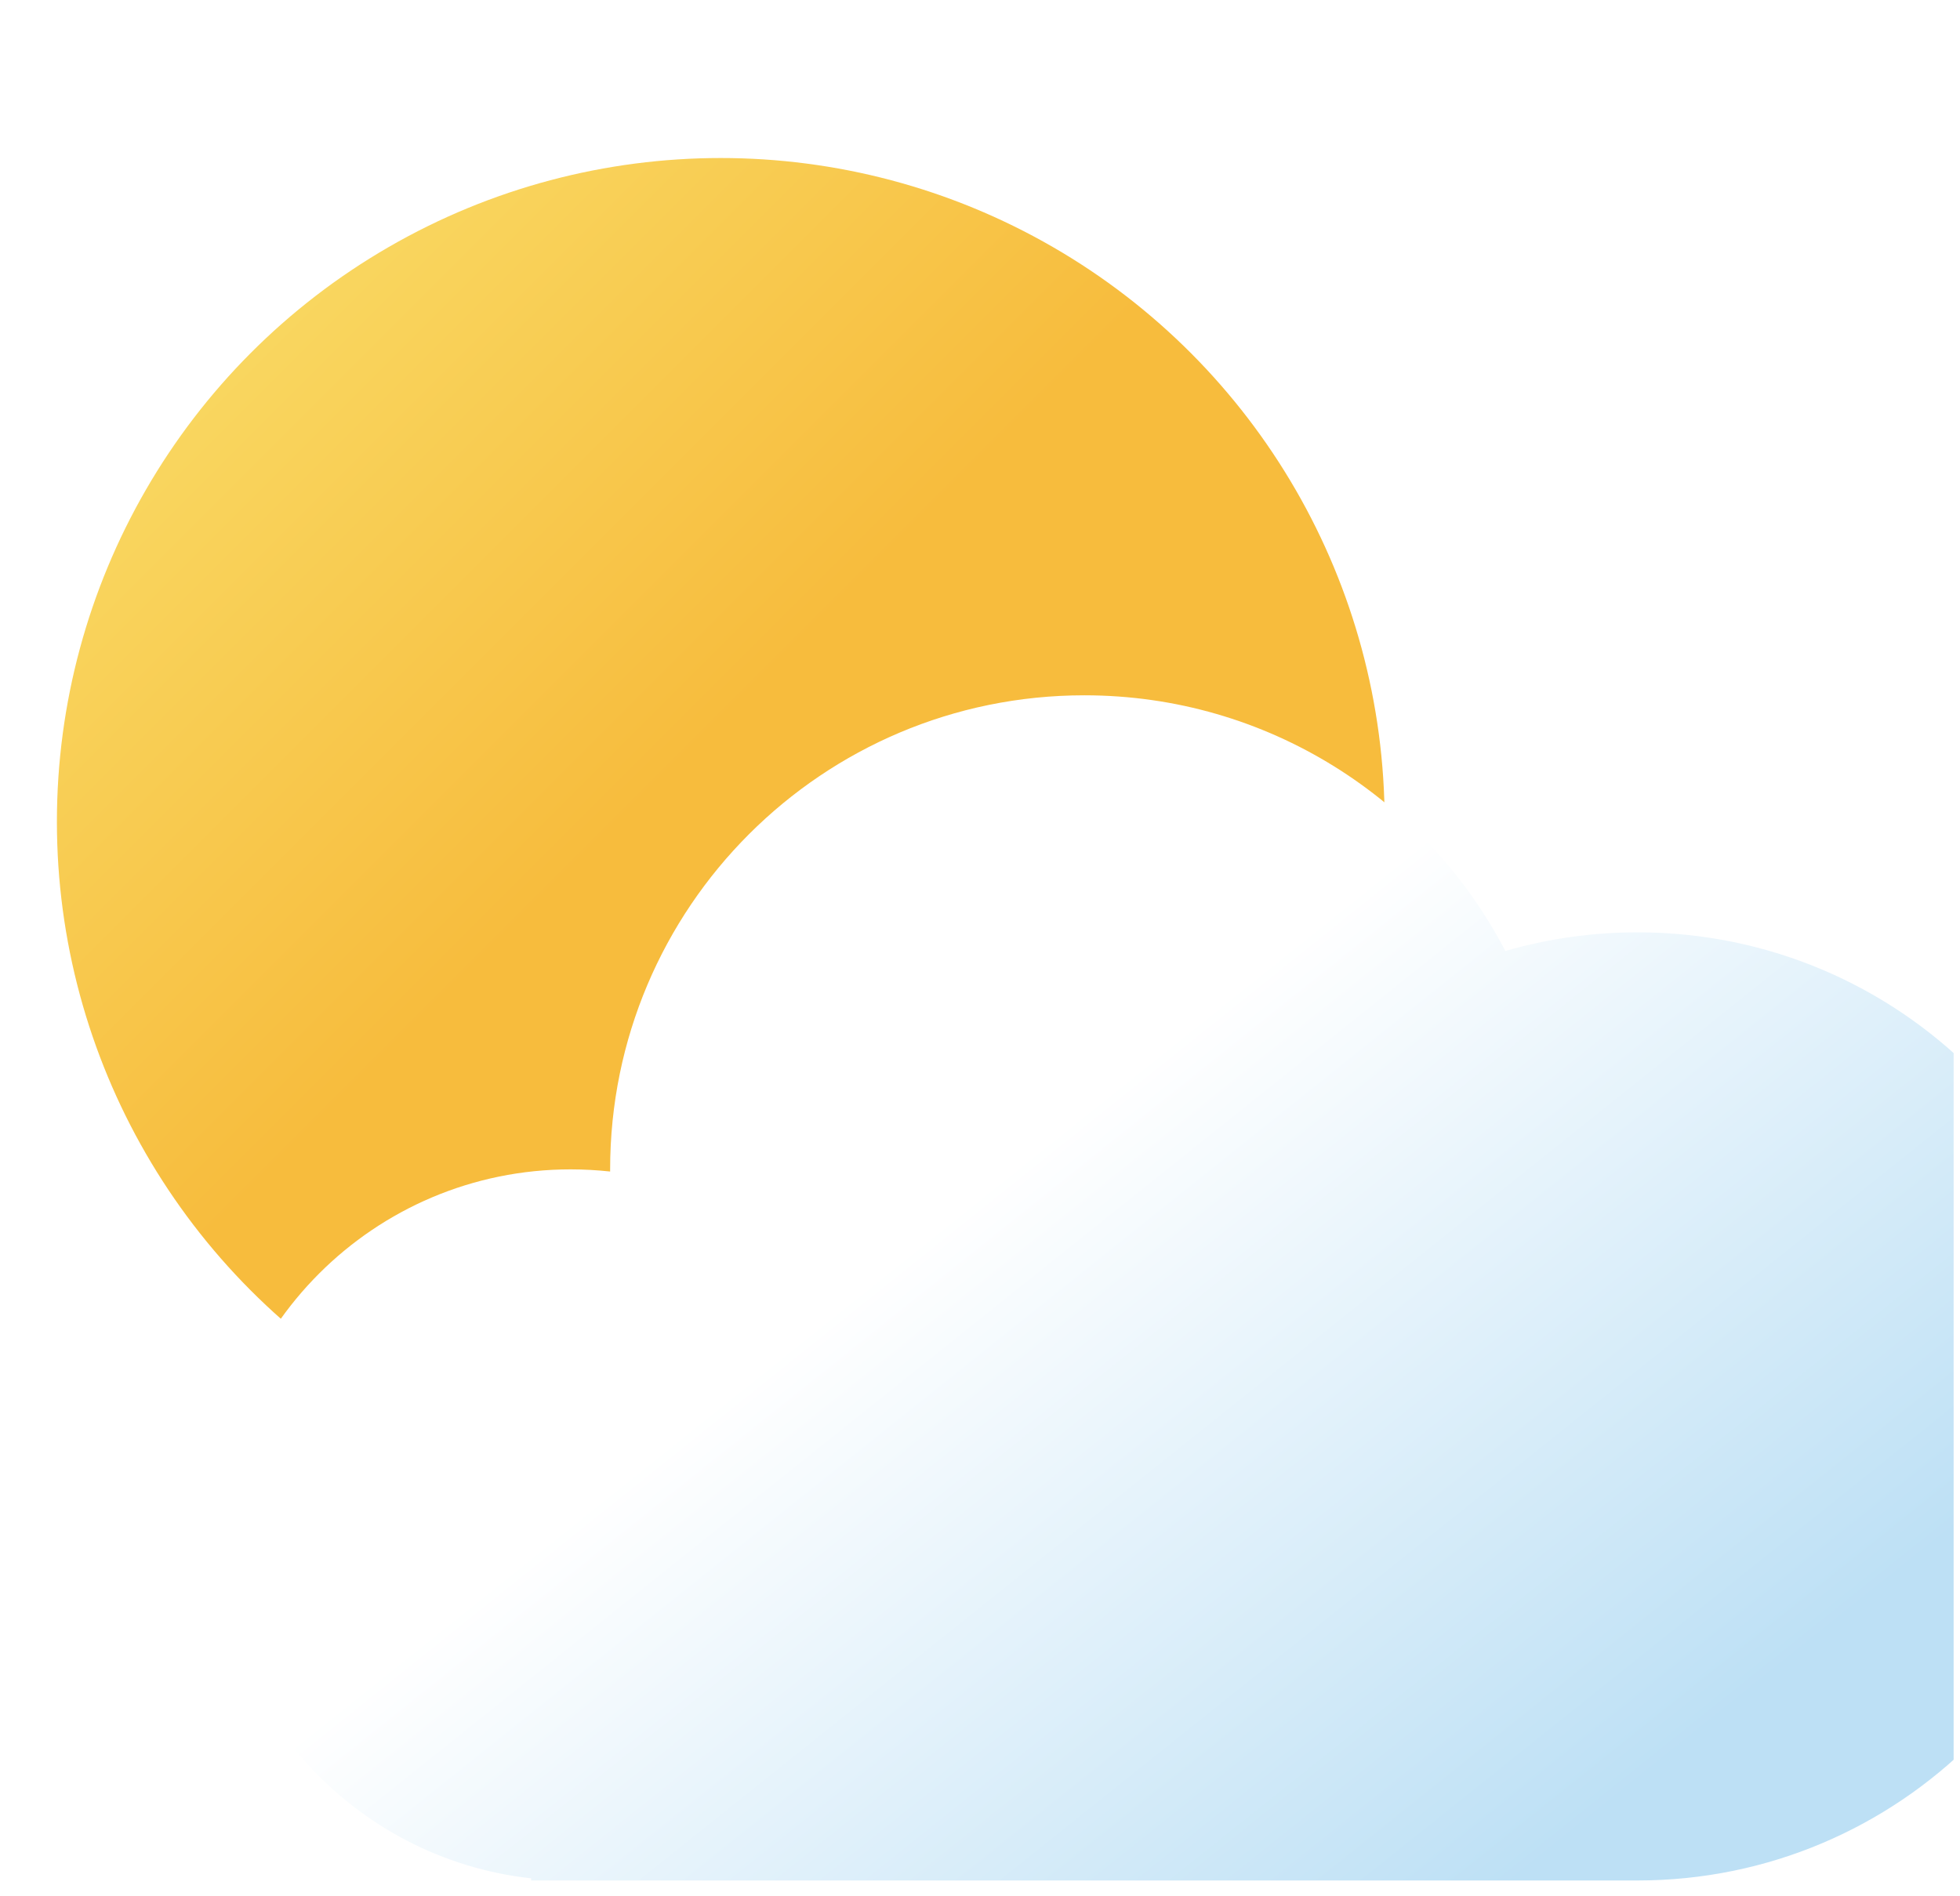 <svg width="31" height="30" viewBox="0 0 31 30" fill="none" xmlns="http://www.w3.org/2000/svg">
<g clip-path="url(#clip0_26_2932)">
<circle cx="11.4" cy="13" r="10.5" fill="url(#paint0_linear_26_2932)"/>
<g filter="url(#filter0_i_26_2932)">
<path fill-rule="evenodd" clip-rule="evenodd" d="M23.4 27.25C27.542 27.25 30.9 23.892 30.9 19.75C30.9 15.608 27.542 12.25 23.4 12.25C22.674 12.25 21.973 12.353 21.309 12.545C20.059 10.142 17.546 8.5 14.65 8.5C10.508 8.5 7.15 11.858 7.15 16L7.15 16.034C6.945 16.012 6.736 16 6.525 16C3.419 16 0.9 18.518 0.9 21.625C0.9 24.52 3.088 26.905 5.9 27.216V27.25H23.4V27.25Z" fill="url(#paint1_linear_26_2932)"/>
</g>
</g>
<defs>
<filter id="filter0_i_26_2932" x="0.9" y="8.5" width="31.25" height="20" filterUnits="userSpaceOnUse" color-interpolation-filters="sRGB">
<feFlood flood-opacity="0" result="BackgroundImageFix"/>
<feBlend mode="normal" in="SourceGraphic" in2="BackgroundImageFix" result="shape"/>
<feColorMatrix in="SourceAlpha" type="matrix" values="0 0 0 0 0 0 0 0 0 0 0 0 0 0 0 0 0 0 127 0" result="hardAlpha"/>
<feOffset dx="2.5" dy="2.5"/>
<feGaussianBlur stdDeviation="0.625"/>
<feComposite in2="hardAlpha" operator="arithmetic" k2="-1" k3="1"/>
<feColorMatrix type="matrix" values="0 0 0 0 1 0 0 0 0 1 0 0 0 0 1 0 0 0 1 0"/>
<feBlend mode="normal" in2="shape" result="effect1_innerShadow_26_2932"/>
</filter>
<linearGradient id="paint0_linear_26_2932" x1="0.9" y1="2.5" x2="10.65" y2="12.25" gradientUnits="userSpaceOnUse">
<stop stop-color="#FAE26F"/>
<stop offset="1" stop-color="#F7BC3D"/>
</linearGradient>
<linearGradient id="paint1_linear_26_2932" x1="8.452" y1="20" x2="17.09" y2="30.798" gradientUnits="userSpaceOnUse">
<stop stop-color="white"/>
<stop offset="1" stop-color="#BDE0F5"/>
</linearGradient>
<clipPath id="clip0_26_2932">
<rect width="30" height="30" fill="white" transform="translate(0.9)"/>
</clipPath>
</defs>
</svg>
